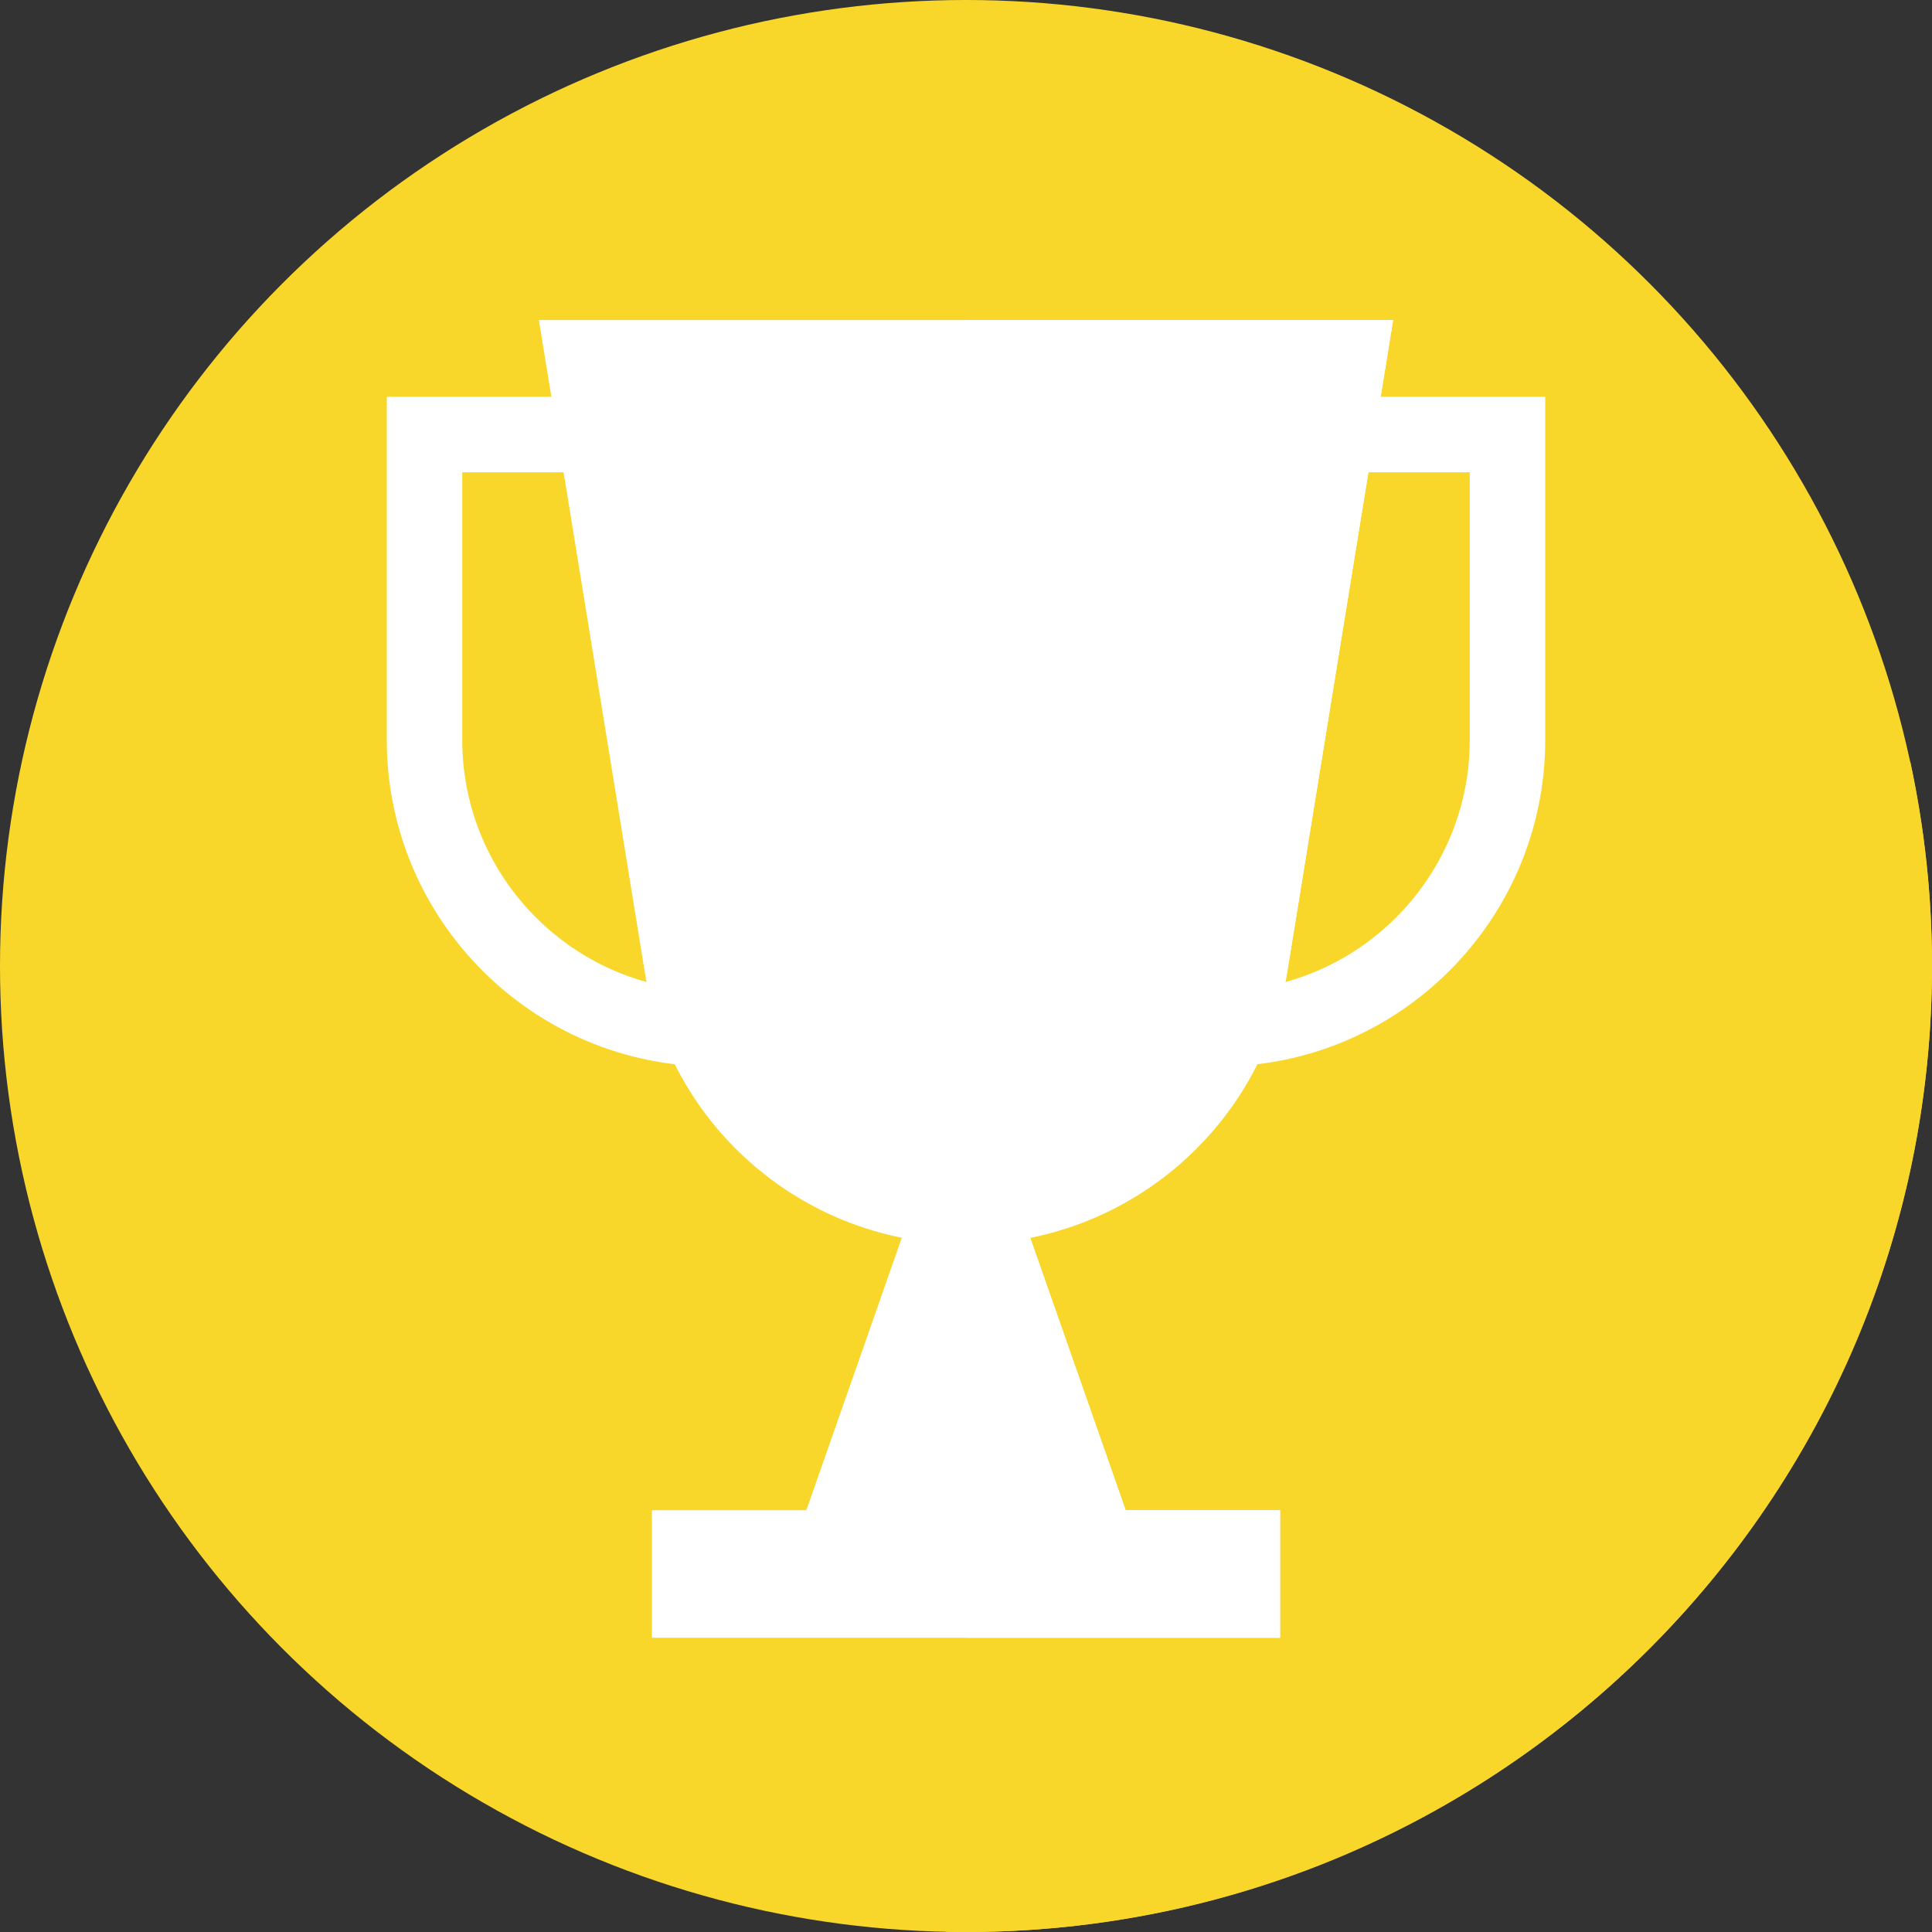<?xml version="1.0"?>
<svg xmlns="http://www.w3.org/2000/svg" xmlns:xlink="http://www.w3.org/1999/xlink" version="1.1" id="Capa_1" x="0px" y="0px" viewBox="0 0 512 512" style="enable-background:new 0 0 512 512;" xml:space="preserve" width="512px" height="512px" class=""><rect x="0" y="0" width="512" height="512" fill="#333333" stroke="none"/><g><circle style="fill:#F9D72A" cx="256" cy="256" r="256" data-original="#D6283B" class="" data-old_color="#D6283B"/><path style="fill:#F9D72A" d="M512,256c0-18.557-1.993-36.646-5.743-54.082L409.5,105.161l-7.382,12.583l-32.926-32.926  l-259.119,40.343L126.646,256l163.5,163.5l-117.383,14.523l77.909,77.909c1.773,0.036,3.546,0.067,5.328,0.067  C397.385,512,512,397.385,512,256z" data-original="#C20231" class="active-path" data-old_color="#C20231"/><path style="fill:#FFFFFF" d="M224.175,282.634h-35.138c-47.717,0-86.537-38.82-86.537-86.537v-90.936h121.675V282.634z   M122.5,125.161v70.936c0,36.689,29.849,66.537,66.537,66.537h15.138V125.161H122.5z" data-original="#FFE45C" class="" data-old_color="#FFE45C"/><path style="fill:#FFFFFF" d="M322.963,282.634h-35.138V105.161H409.5v90.936C409.5,243.813,370.68,282.634,322.963,282.634z   M307.825,262.634h15.138c36.688,0,66.537-29.848,66.537-66.537v-70.936h-81.675V262.634z" data-original="#E0AC19" class="" data-old_color="#E0AC19"/><polygon style="fill:#FFFFFF" points="304.668,418.362 207.332,418.362 245.558,309.247 266.442,309.247 " data-original="#FFEC7C" class="" data-old_color="#FFEC7C"/><g>
	<polygon style="fill:#FFFFFF" points="266.442,309.247 255.952,309.247 255.952,418.362 304.668,418.362  " data-original="#FFDE1F" class="" data-old_color="#FFDE1F"/>
	<path style="fill:#FFFFFF" d="M256,329.706L256,329.706c-42.325,0-78.404-30.693-85.189-72.47L142.808,84.817h226.384   l-28.003,172.419C334.404,299.014,298.325,329.706,256,329.706z" data-original="#FFDE1F" class="" data-old_color="#FFDE1F"/>
</g><path style="fill:#FFFFFF" d="M255.952,84.817v244.888c0.016,0,0.032,0.001,0.048,0.001l0,0c42.325,0,78.404-30.693,85.189-72.47  l28.003-172.419L255.952,84.817L255.952,84.817z" data-original="#F9C41E" class="" data-old_color="#F9C41E"/><rect x="172.76" y="400.22" style="fill:#FFFFFF" width="166.47" height="33.802" data-original="#FFDE1F" class="" data-old_color="#FFDE1F"/><rect x="255.95" y="400.22" style="fill:#FFFFFF" width="83.28" height="33.802" data-original="#F9C41E" class="" data-old_color="#F9C41E"/></g> </svg>
